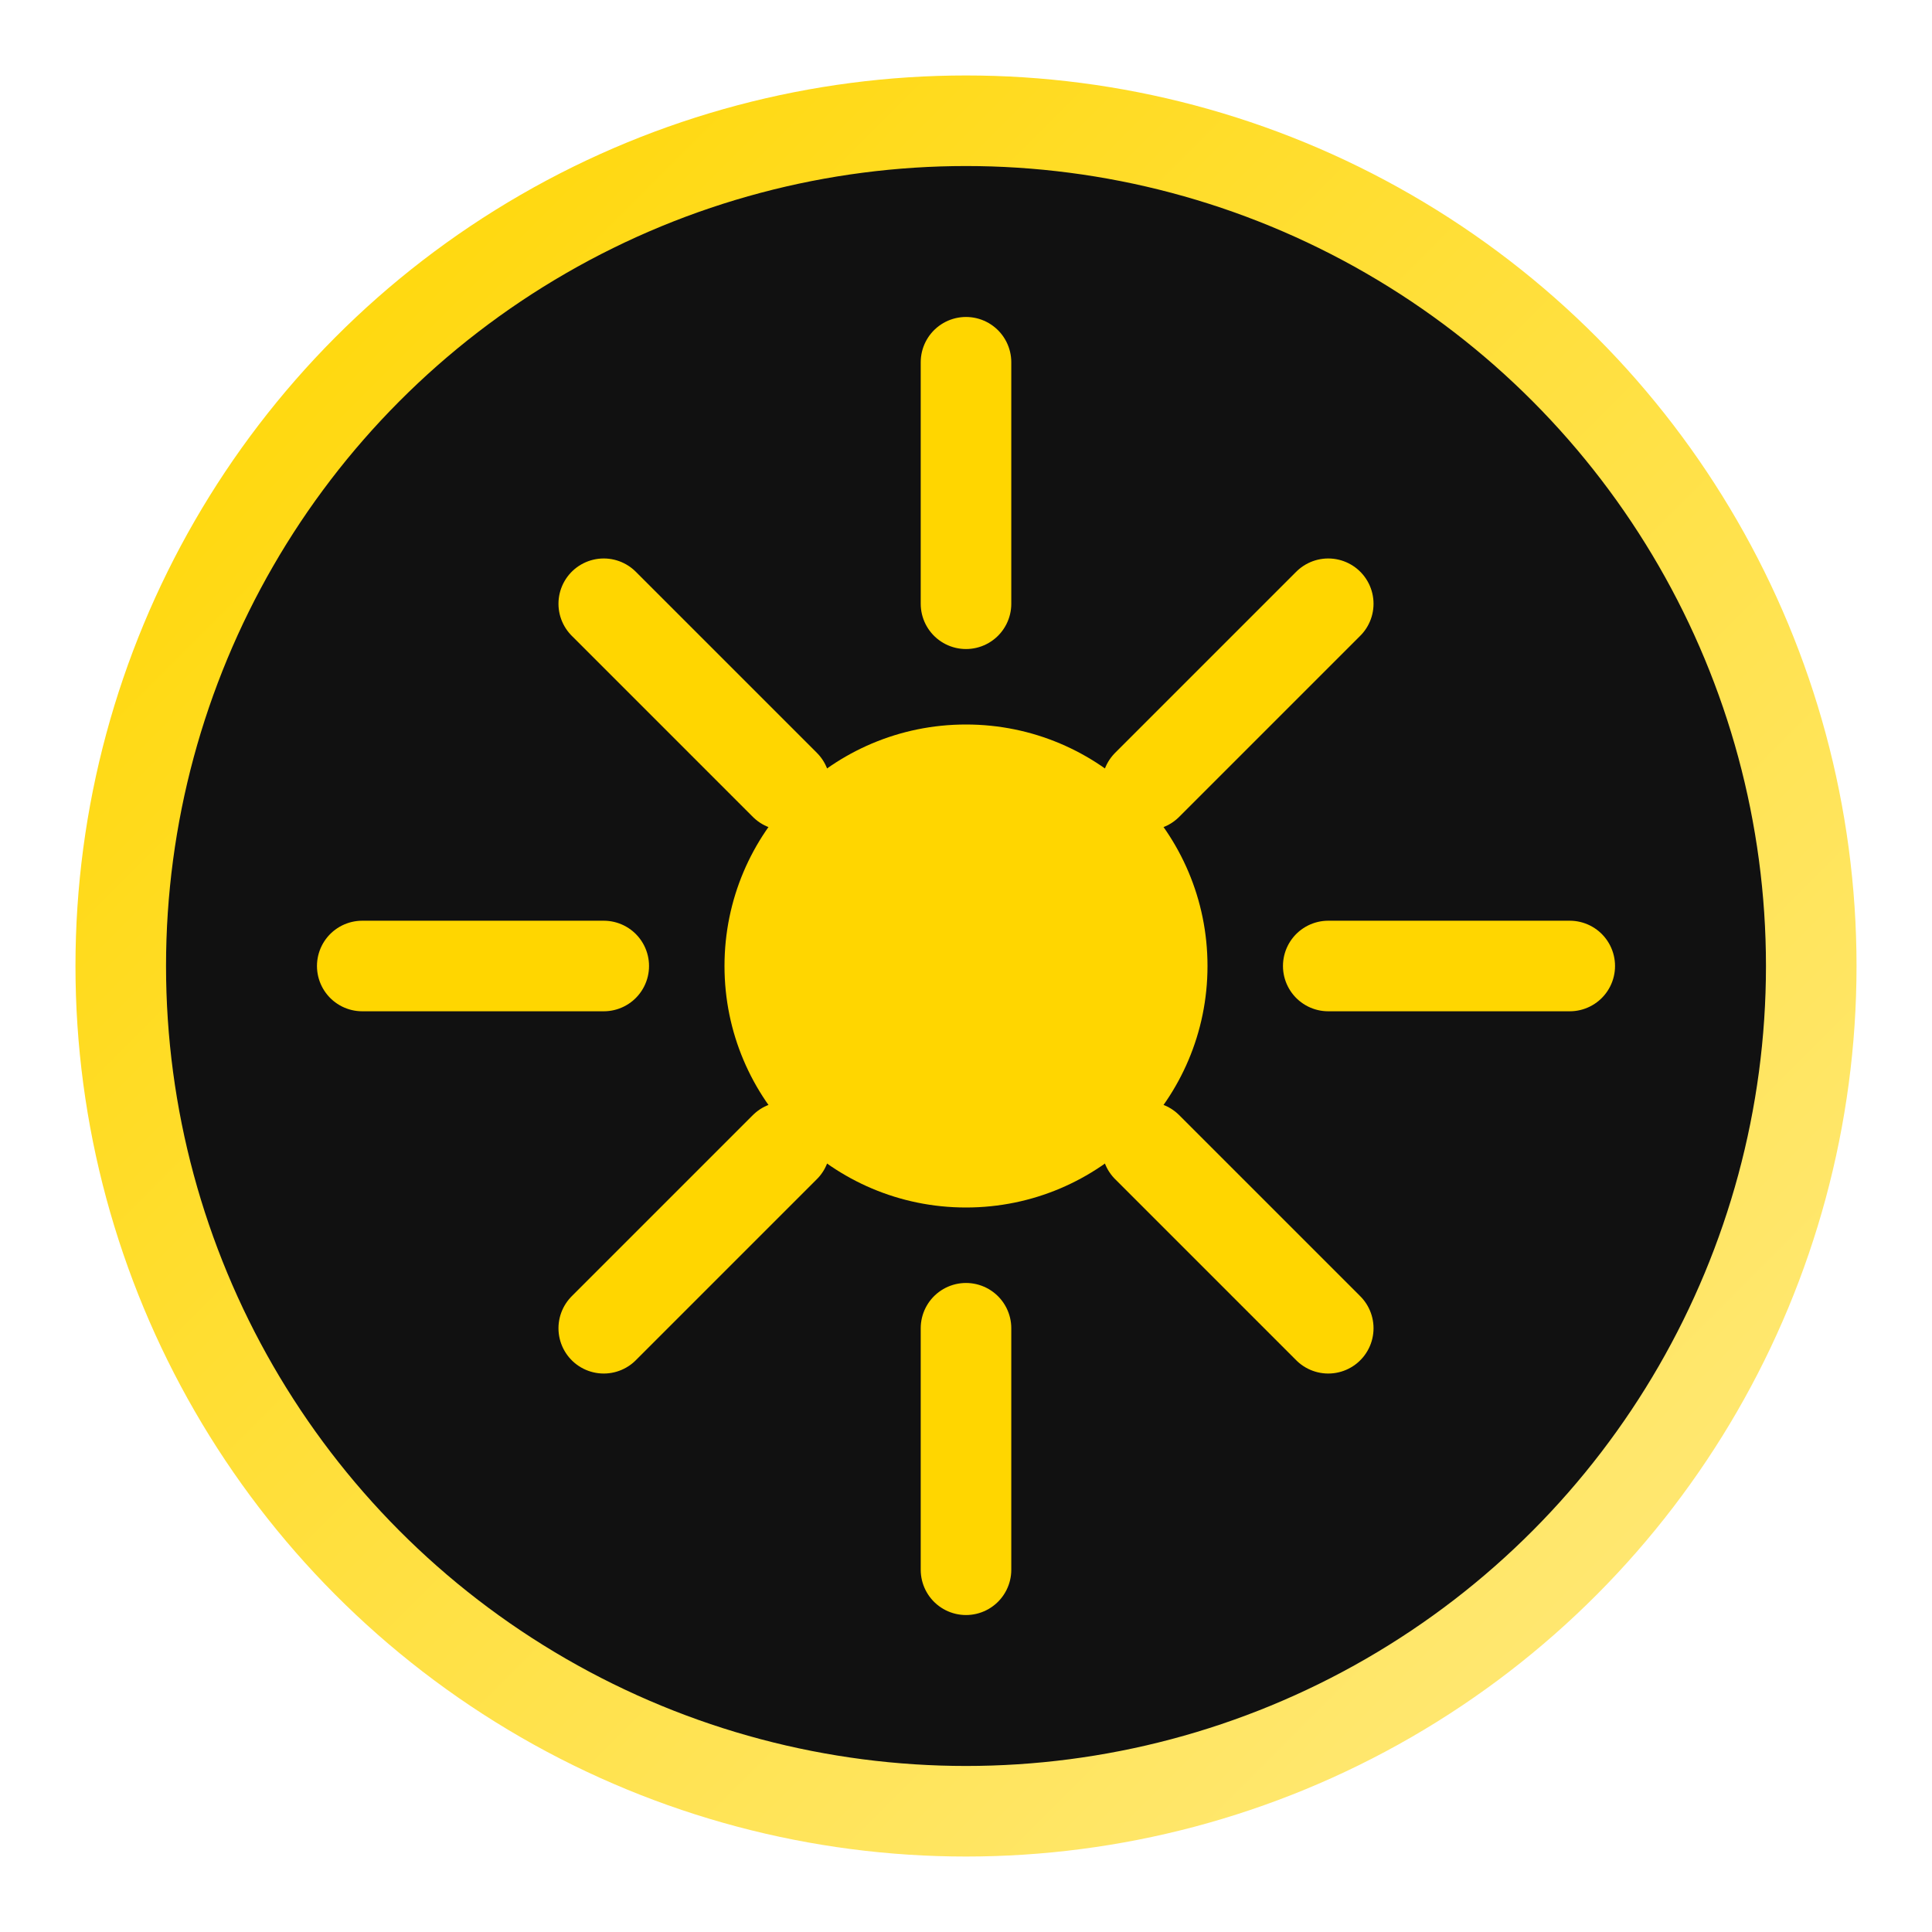 
<svg xmlns="http://www.w3.org/2000/svg" viewBox="0 0 64 64" fill="none">
  <defs>
    <linearGradient id="g" x1="0" y1="0" x2="1" y2="1">
      <stop offset="0" stop-color="#ffd600"/>
      <stop offset="1" stop-color="#ffea80"/>
    </linearGradient>
  </defs>
  <circle cx="32" cy="32" r="28" fill="#111" stroke="url(#g)" stroke-width="3"/>
  <g stroke="#ffd600" stroke-width="3" stroke-linecap="round">
    <path d="M32 12v8M32 44v8M12 32h8M44 32h8"/>
    <path d="M20 20l6 6M38 38l6 6M20 44l6-6M38 26l6-6"/>
  </g>
  <circle cx="32" cy="32" r="8" fill="#ffd600"/>
</svg>
